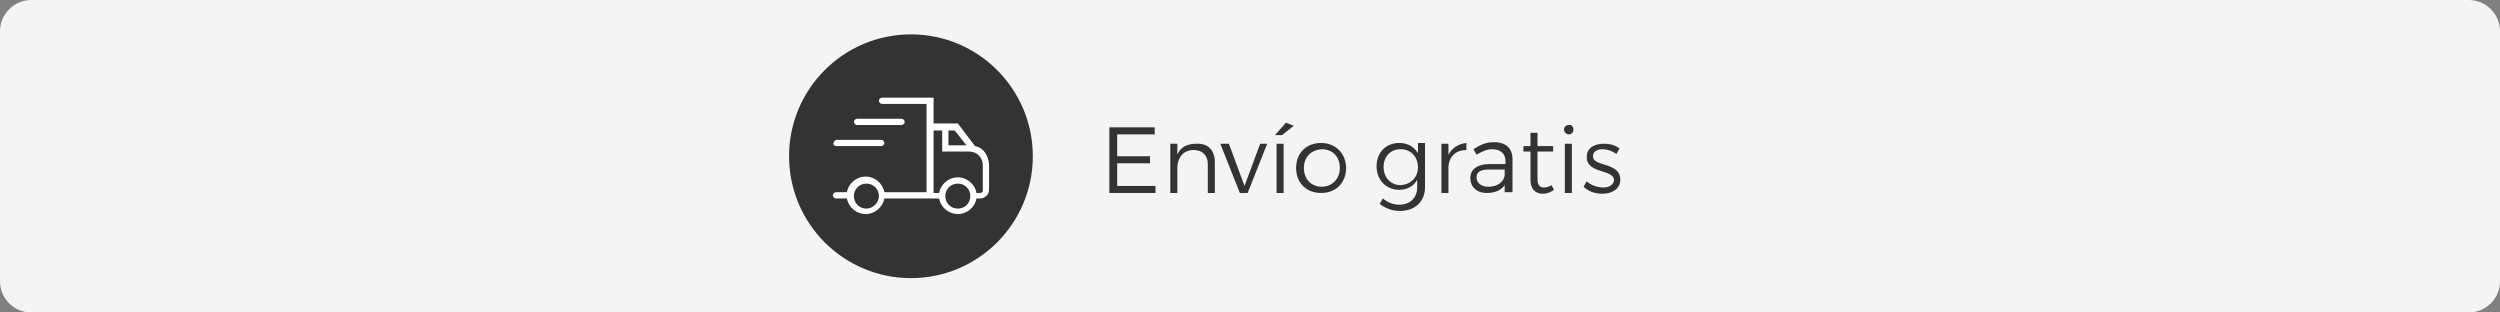 <?xml version="1.0" encoding="utf-8"?>
<!-- Generator: Adobe Illustrator 28.1.0, SVG Export Plug-In . SVG Version: 6.00 Build 0)  -->
<svg version="1.1" id="Capa_1" xmlns="http://www.w3.org/2000/svg" xmlns:xlink="http://www.w3.org/1999/xlink" x="0px" y="0px"
	 viewBox="0 0 320 40" style="enable-background:new 0 0 320 40;" xml:space="preserve">
<rect x="0" y="0" width="320" height="40" fill="#808080" stroke="none"/>
<style type="text/css">
	.st0{fill:#F4F4F4;}
	.st1{fill:#333333;}
	.st2{fill:#FFFFFF;}
</style>
<path class="st0" d="M4,0h312c2.2,0,4,1.8,4,4v32c0,2.2-1.8,4-4,4H4c-2.2,0-4-1.8-4-4V4C0,1.8,1.8,0,4,0z"/>
<g>
	<g>
		<circle class="st1" cx="116.6" cy="20" r="15.6"/>
		<g>
			<path class="st2" d="M107.1,18.7h5.7c0.2,0,0.4-0.2,0.4-0.4c0-0.2-0.2-0.4-0.4-0.4h-5.7c-0.2,0-0.4,0.2-0.4,0.4
				C106.6,18.5,106.8,18.7,107.1,18.7z"/>
			<path class="st2" d="M109.7,16h5.7c0.2,0,0.4-0.2,0.4-0.4s-0.2-0.4-0.4-0.4h-5.7c-0.2,0-0.4,0.2-0.4,0.4S109.5,16,109.7,16z"/>
			<path class="st2" d="M126.6,21.1c0,0,0-1-0.7-1.8c-0.3-0.3-0.6-0.5-1.1-0.6l-2.2-2.9h-3.1v-3.3h-6.6c-0.2,0-0.4,0.2-0.4,0.4
				s0.2,0.4,0.4,0.4h5.7v11.3h-5.4c-0.2-1.1-1.2-2-2.4-2s-2.2,0.9-2.4,2h-1.4c-0.2,0-0.4,0.2-0.4,0.4c0,0.2,0.2,0.4,0.4,0.4h1.4
				c0.2,1.1,1.2,2,2.4,2s2.2-0.9,2.4-2h6h0.3h0.7c0.2,1.1,1.2,2,2.4,2s2.2-0.9,2.4-2h0.3c0,0,0.1,0,0.1,0c0.2,0,0.5,0,0.8-0.3
				c0.2-0.1,0.4-0.4,0.4-0.9L126.6,21.1z M110.9,26.7c-0.9,0-1.6-0.7-1.6-1.6c0-0.9,0.7-1.6,1.6-1.6s1.6,0.7,1.6,1.6
				C112.5,26,111.7,26.7,110.9,26.7z M123.7,18.6h-2.3v-1.9h0.8L123.7,18.6z M122.6,26.7c-0.9,0-1.6-0.7-1.6-1.6
				c0-0.9,0.7-1.6,1.6-1.6c0.9,0,1.6,0.7,1.6,1.6C124.2,26,123.5,26.7,122.6,26.7z M125.8,24.4c0,0.1,0,0.2-0.1,0.2
				c-0.1,0.1-0.2,0.1-0.3,0.1H125c-0.2-1.1-1.2-2-2.4-2s-2.2,0.9-2.4,2h-0.7v-8h1.1v2.7h3.4c0.6,0,1,0.2,1.3,0.5
				c0.5,0.5,0.5,1.2,0.5,1.2L125.8,24.4L125.8,24.4z"/>
		</g>
	</g>
	<g>
		<path class="st1" d="M147.8,16.3v0.9H143V20h4.2v0.9H143v2.9h4.9v0.9h-5.9v-8.4H147.8z"/>
		<path class="st1" d="M155.5,20.8v3.9h-0.9V21c0-1.1-0.7-1.8-1.8-1.8c-1.2,0-2,0.8-2.1,2.1v3.4h-0.9v-6.3h0.9v1.4
			c0.4-1,1.3-1.4,2.4-1.4C154.7,18.3,155.5,19.3,155.5,20.8z"/>
		<path class="st1" d="M157.3,18.4l2,5.4l2-5.4h0.9l-2.5,6.3h-1l-2.5-6.3H157.3z"/>
		<path class="st1" d="M165.6,16.1l-1.5,1.2h-0.9l1.4-1.6L165.6,16.1z M164.3,18.4v6.3h-0.9v-6.3H164.3z"/>
		<path class="st1" d="M172.3,21.5c0,1.9-1.3,3.2-3.2,3.2c-1.9,0-3.2-1.3-3.2-3.2c0-1.9,1.3-3.2,3.2-3.2
			C171,18.3,172.3,19.7,172.3,21.5z M166.9,21.5c0,1.4,0.9,2.4,2.3,2.4c1.3,0,2.3-1,2.3-2.4c0-1.4-0.9-2.4-2.3-2.4
			C167.8,19.2,166.9,20.1,166.9,21.5z"/>
		<path class="st1" d="M182.4,18.4V24c0,1.8-1.3,3-3.2,3c-1,0-1.8-0.3-2.6-0.9l0.4-0.7c0.6,0.5,1.3,0.8,2.1,0.8
			c1.4,0,2.3-0.9,2.3-2.2v-1c-0.4,0.8-1.3,1.3-2.3,1.3c-1.7,0-2.9-1.3-2.9-3c0-1.8,1.2-3,2.9-3c1.1,0,1.9,0.5,2.4,1.3v-1.3H182.4z
			 M181.5,21.4c0-1.3-0.9-2.3-2.2-2.3c-1.3,0-2.2,0.9-2.2,2.3c0,1.3,0.9,2.3,2.2,2.3C180.6,23.6,181.5,22.7,181.5,21.4z"/>
		<path class="st1" d="M187.7,18.3v0.9c-1.3,0-2.2,0.8-2.3,2.1v3.4h-0.9v-6.3h0.9v1.4C185.9,18.9,186.7,18.4,187.7,18.3z"/>
		<path class="st1" d="M192.6,24.7v-1c-0.5,0.7-1.3,1-2.3,1c-1.3,0-2.1-0.8-2.1-1.9c0-1.1,0.9-1.8,2.4-1.8h2.1v-0.4
			c0-0.9-0.6-1.5-1.7-1.5c-0.7,0-1.3,0.3-2,0.7l-0.4-0.7c0.8-0.5,1.5-0.9,2.6-0.9c1.6,0,2.4,0.8,2.4,2.2l0,4.2H192.6z M192.6,22.5
			v-0.8h-2c-1.1,0-1.6,0.3-1.6,1c0,0.7,0.6,1.2,1.5,1.2C191.6,23.9,192.4,23.4,192.6,22.5z"/>
		<path class="st1" d="M198.9,24.3c-0.4,0.3-0.9,0.5-1.4,0.5c-0.9,0-1.6-0.5-1.6-1.8v-3.6h-0.9v-0.7h0.9v-1.7h0.9v1.7h2v0.7h-2v3.5
			c0,0.8,0.3,1.1,0.8,1.1c0.3,0,0.7-0.1,1-0.3L198.9,24.3z"/>
		<path class="st1" d="M201.4,16.6c0,0.4-0.3,0.6-0.6,0.6c-0.3,0-0.6-0.3-0.6-0.6c0-0.4,0.3-0.6,0.6-0.6
			C201.1,15.9,201.4,16.2,201.4,16.6z M201.2,18.4v6.3h-0.9v-6.3H201.2z"/>
		<path class="st1" d="M205.1,19.1c-0.7,0-1.2,0.3-1.2,0.9c0,1.4,3.5,0.7,3.5,3c0,1.2-1.1,1.8-2.3,1.8c-0.9,0-1.8-0.3-2.4-0.9
			l0.4-0.7c0.5,0.5,1.4,0.8,2.1,0.8c0.7,0,1.3-0.3,1.4-0.9c0-1.5-3.5-0.8-3.5-3c0-1.2,1-1.7,2.2-1.7c0.8,0,1.5,0.2,2,0.6l-0.4,0.7
			C206.3,19.3,205.7,19.1,205.1,19.1z"/>
	</g>
</g>
</svg>
